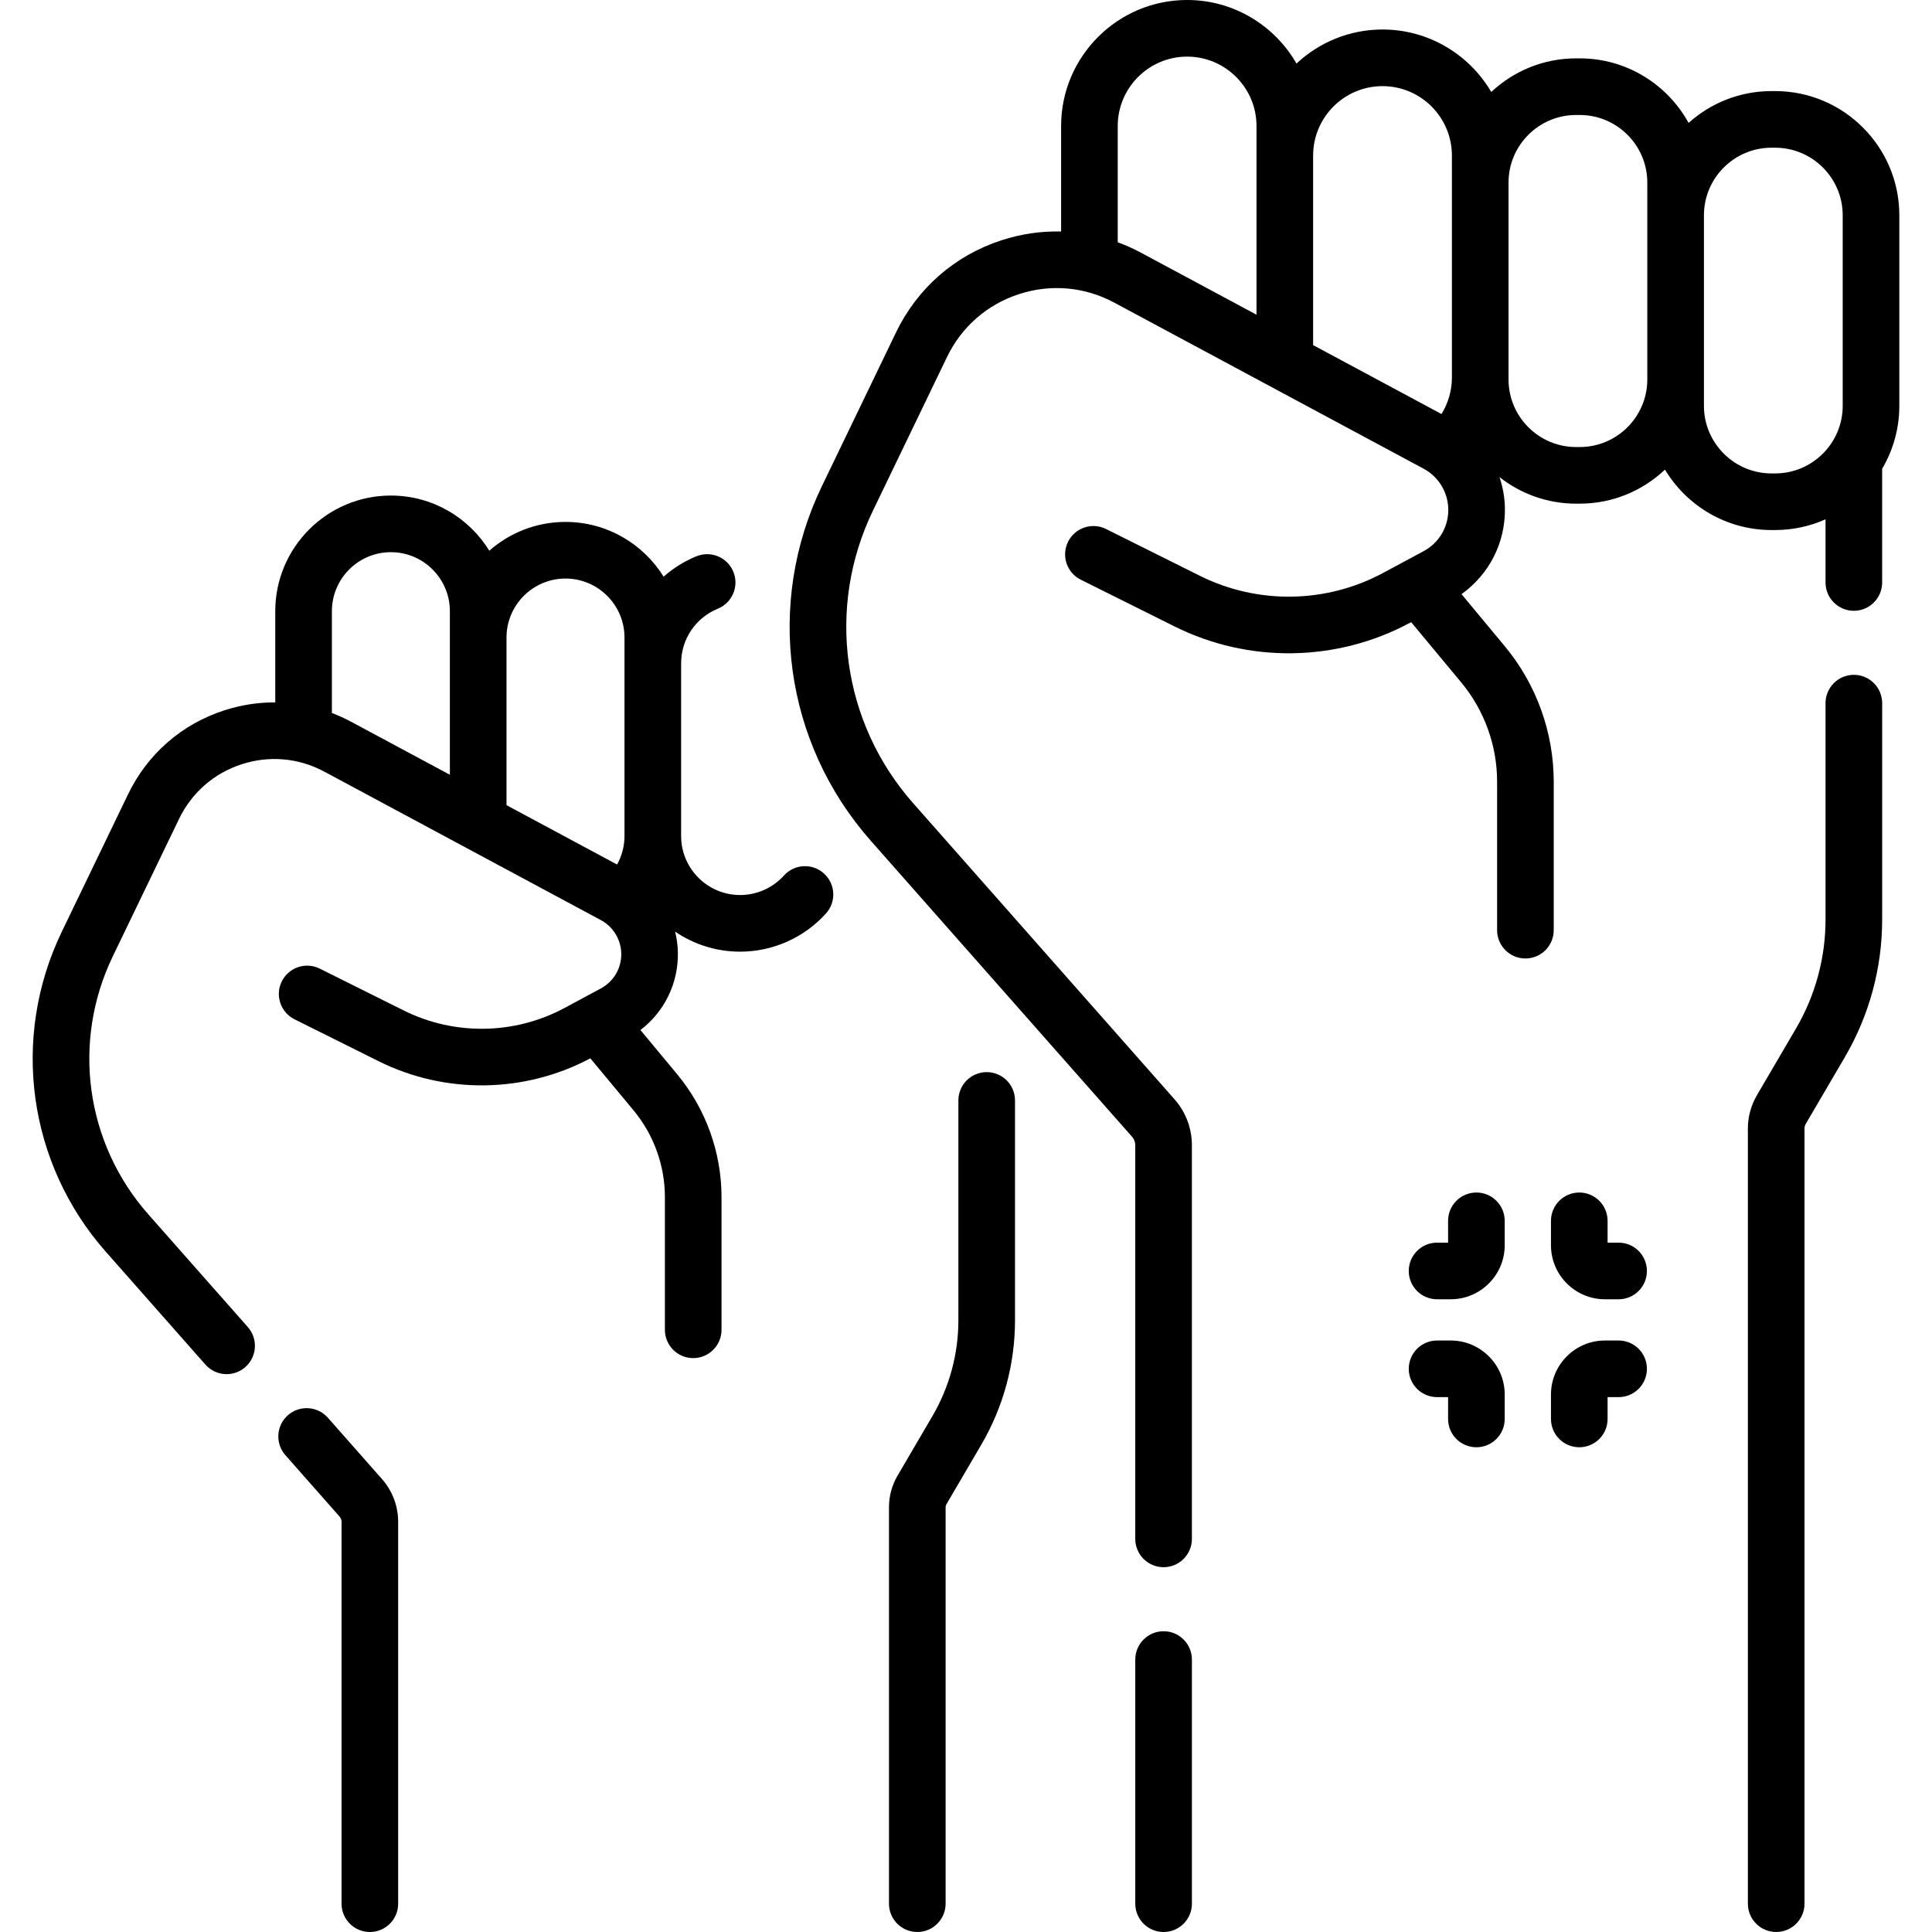 <svg id="Capa_1" enable-background="new 0 0 511.771 511.771" height="512" viewBox="0 0 511.771 511.771" width="512" xmlns="http://www.w3.org/2000/svg"><g><path d="m308.225 432.102c-4.143 0-7.5 3.358-7.5 7.5v64.669c0 4.142 3.357 7.5 7.5 7.5s7.5-3.358 7.5-7.5v-64.669c0-4.143-3.358-7.5-7.5-7.5z"/><path d="m503.116 57.03c0-18.142-14.759-32.901-32.9-32.901h-.958c-8.435 0-16.135 3.193-21.964 8.431-5.599-10.181-16.421-17.099-28.838-17.099h-.957c-8.685 0-16.589 3.388-22.475 8.905-5.8-9.89-16.536-16.549-28.806-16.549-8.804 0-16.817 3.432-22.787 9.021-5.758-10.049-16.584-16.838-28.972-16.838-18.405 0-33.38 14.974-33.38 33.38v27.94c-5.275-.124-10.595.637-15.784 2.325-12.373 4.024-22.298 12.694-27.948 24.413l-19.647 40.749c-15.006 31.124-9.927 67.974 12.939 93.878l69.247 78.448c.54.612.838 1.399.838 2.216v104.29c0 4.142 3.357 7.5 7.5 7.5s7.5-3.358 7.5-7.5v-104.289c0-4.476-1.631-8.789-4.592-12.143l-69.248-78.448c-18.862-21.368-23.051-51.764-10.673-77.437l19.647-40.749c3.856-7.999 10.631-13.917 19.075-16.663 8.445-2.746 17.406-1.945 25.229 2.254l81.949 43.995c3.942 2.116 6.444 6.209 6.529 10.682.09 4.669-2.41 8.942-6.523 11.153l-10.749 5.779c-15.077 8.104-33.223 8.383-48.54.747l-24.843-12.386c-3.709-1.849-8.21-.34-10.059 3.366-1.849 3.707-.342 8.21 3.365 10.058l24.844 12.386c19.671 9.806 42.975 9.449 62.335-.959l.335-.18 13.269 15.972c6.124 7.372 9.497 16.711 9.497 26.296v39.323c0 4.142 3.357 7.5 7.5 7.5s7.5-3.358 7.5-7.5v-39.323c0-13.079-4.603-25.822-12.959-35.881l-11.472-13.81c7.333-5.206 11.673-13.669 11.498-22.828-.054-2.819-.556-5.565-1.428-8.166 5.594 4.396 12.637 7.028 20.288 7.028h.957c8.741 0 16.688-3.434 22.584-9.015 5.758 9.58 16.25 16.005 28.218 16.005h.958c4.753 0 9.269-1.021 13.353-2.842v16.732c0 4.142 3.357 7.5 7.5 7.5s7.5-3.358 7.5-7.5v-30.129c2.885-4.891 4.548-10.585 4.548-16.662zm-136.898-34.213c10.135 0 18.38 8.245 18.38 18.38v58.84c0 3.435-.984 6.761-2.757 9.635l-34.003-18.254v-50.221c0-10.135 8.245-18.38 18.38-18.38zm-70.139 41.361v-30.798c0-10.135 8.245-18.38 18.38-18.38 10.134 0 18.379 8.245 18.379 18.38v49.985l-30.579-16.416c-2.012-1.081-4.078-1.999-6.18-2.771zm122.377 54.239h-.957c-9.871 0-17.901-8.03-17.901-17.901v-52.155c0-9.871 8.03-17.901 17.901-17.901h.957c9.871 0 17.901 8.03 17.901 17.901v52.154c0 9.871-8.03 17.902-17.901 17.902zm51.76 6.989h-.958c-9.87 0-17.9-8.03-17.9-17.901v-50.475c0-9.871 8.03-17.901 17.9-17.901h.958c9.87 0 17.9 8.03 17.9 17.901v50.475c0 9.871-8.03 17.901-17.9 17.901z"/><path d="m491.068 178.758c-4.143 0-7.5 3.358-7.5 7.5v57.342c0 10.125-2.704 20.095-7.819 28.833l-10.353 17.678c-1.57 2.683-2.4 5.744-2.4 8.854v205.305c0 4.142 3.357 7.5 7.5 7.5s7.5-3.358 7.5-7.5v-205.304c0-.449.119-.89.345-1.275l10.353-17.679c6.46-11.036 9.875-23.627 9.875-36.412v-57.341c-.001-4.143-3.358-7.501-7.501-7.501z"/><path d="m86.845 375.542c-2.741-3.105-7.48-3.4-10.586-.659-3.105 2.741-3.4 7.48-.659 10.586l14.323 16.227c.354.401.549.917.549 1.452v101.124c0 4.142 3.358 7.5 7.5 7.5s7.5-3.358 7.5-7.5v-101.125c0-4.194-1.529-8.236-4.304-11.379z"/><path d="m218.253 231.37c-3.077-2.774-7.819-2.529-10.592.548-2.962 3.285-7.194 5.169-11.61 5.169-8.617 0-15.627-7.01-15.627-15.626v-45.751c0-6.378 3.818-12.059 9.727-14.471 3.834-1.566 5.674-5.944 4.108-9.779-1.566-3.834-5.942-5.675-9.779-4.108-3.25 1.327-6.163 3.174-8.693 5.4-5.409-8.689-15.022-14.5-25.99-14.5-7.728 0-14.791 2.883-20.185 7.622-5.396-8.751-15.054-14.607-26.069-14.607-16.888 0-30.626 13.739-30.626 30.627v24.161c-4.534-.019-9.097.677-13.553 2.126-11.265 3.664-20.302 11.558-25.447 22.229l-17.557 36.415c-13.549 28.104-8.963 61.376 11.683 84.767l26.365 29.868c1.482 1.679 3.549 2.537 5.625 2.537 1.764 0 3.534-.618 4.96-1.877 3.105-2.741 3.4-7.48.66-10.586l-26.365-29.868c-16.642-18.854-20.338-45.673-9.417-68.325l17.557-36.415c3.351-6.95 9.237-12.092 16.575-14.479 7.338-2.386 15.122-1.69 21.921 1.959l73.232 39.314c3.269 1.755 5.343 5.149 5.414 8.859.074 3.871-1.999 7.415-5.409 9.249l-9.607 5.165c-13.245 7.121-29.186 7.365-42.642.656l-22.202-11.069c-3.706-1.849-8.21-.341-10.058 3.366s-.341 8.21 3.366 10.058l22.201 11.068c17.716 8.834 38.684 8.55 56.157-.728l11.447 13.779c5.354 6.446 8.303 14.61 8.303 22.989v35.14c0 4.142 3.358 7.5 7.5 7.5s7.5-3.358 7.5-7.5v-35.14c0-11.873-4.178-23.441-11.765-32.574l-9.713-11.692c6.346-4.836 10.076-12.396 9.919-20.555-.036-1.882-.293-3.727-.731-5.514 4.909 3.349 10.837 5.311 17.214 5.311 8.657 0 16.949-3.69 22.75-10.125 2.775-3.077 2.53-7.819-.547-10.593zm-68.456-78.117c8.617 0 15.627 7.01 15.627 15.627v52.582c0 2.665-.698 5.254-1.964 7.545l-29.29-15.724v-44.403c0-8.617 7.01-15.627 15.627-15.627zm-61.881 35.617v-26.975c0-8.617 7.01-15.627 15.626-15.627s15.627 7.01 15.627 15.627v43.334l-26.152-14.039c-1.663-.894-3.369-1.658-5.101-2.32z"/><path d="m261.367 283.995c-4.142 0-7.5 3.358-7.5 7.5v58.258c0 8.907-2.379 17.678-6.879 25.363l-9.249 15.797c-1.476 2.52-2.256 5.396-2.256 8.317v105.041c0 4.142 3.358 7.5 7.5 7.5s7.5-3.358 7.5-7.5v-105.041c0-.259.069-.513.2-.737l9.249-15.798c5.845-9.982 8.935-21.374 8.935-32.942v-58.258c0-4.142-3.358-7.5-7.5-7.5z"/><path d="m391.085 315.889c-4.143 0-7.5 3.358-7.5 7.5v5.777h-2.917c-4.143 0-7.5 3.358-7.5 7.5s3.357 7.5 7.5 7.5h3.613c7.887 0 14.304-6.417 14.304-14.304v-6.474c0-4.141-3.357-7.499-7.5-7.499z"/><path d="m428.755 329.166h-2.917v-5.777c0-4.142-3.357-7.5-7.5-7.5s-7.5 3.358-7.5 7.5v6.474c0 7.887 6.417 14.304 14.304 14.304h3.613c4.143 0 7.5-3.358 7.5-7.5s-3.358-7.501-7.5-7.501z"/><path d="m384.281 355.088h-3.613c-4.143 0-7.5 3.358-7.5 7.5s3.357 7.5 7.5 7.5h2.917v5.778c0 4.142 3.357 7.5 7.5 7.5s7.5-3.358 7.5-7.5v-6.474c0-7.887-6.417-14.304-14.304-14.304z"/><path d="m428.755 355.088h-3.613c-7.887 0-14.304 6.417-14.304 14.304v6.474c0 4.142 3.357 7.5 7.5 7.5s7.5-3.358 7.5-7.5v-5.778h2.917c4.143 0 7.5-3.358 7.5-7.5s-3.358-7.5-7.5-7.5z"/></g></svg>